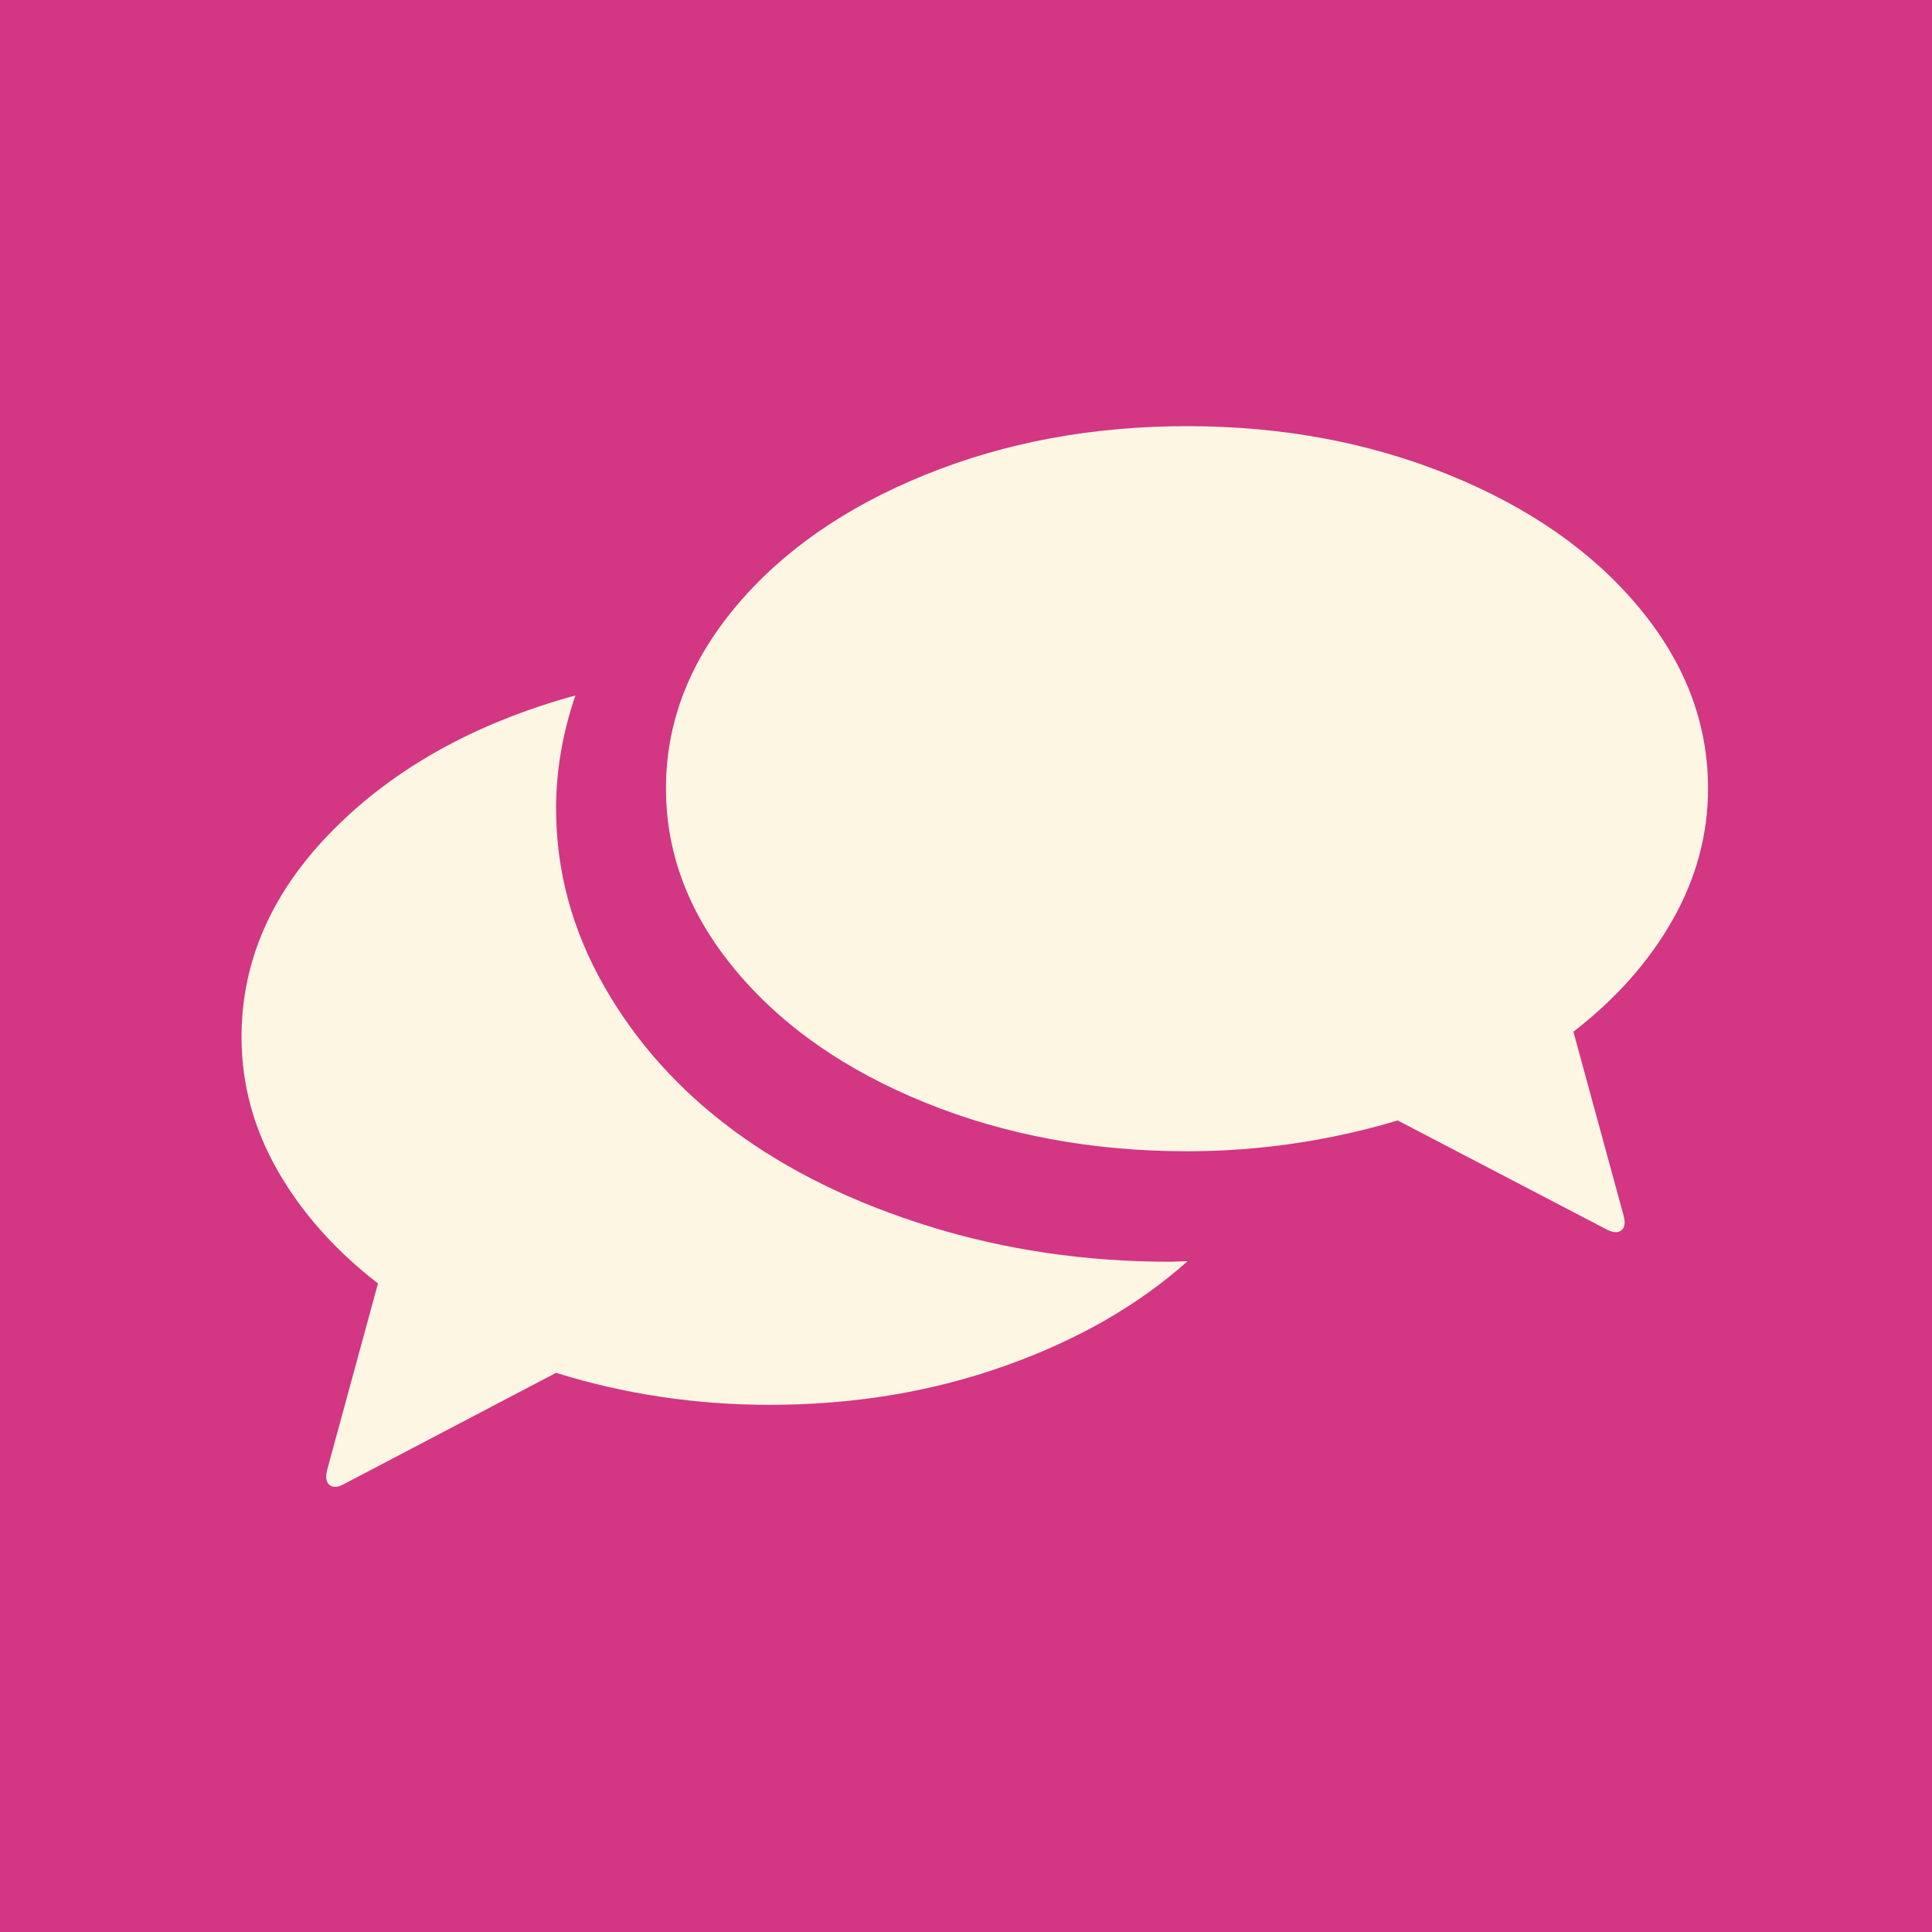 <?xml version="1.0" encoding="UTF-8" standalone="no"?>
<!-- Created with Inkscape (http://www.inkscape.org/) -->

<svg
   xmlns:dc="http://purl.org/dc/elements/1.1/"
   xmlns:cc="http://creativecommons.org/ns#"
   xmlns:rdf="http://www.w3.org/1999/02/22-rdf-syntax-ns#"
   xmlns:svg="http://www.w3.org/2000/svg"
   xmlns="http://www.w3.org/2000/svg"
   version="1.1"
   width="64"
   height="64"
   id="svg2985">
  <defs
     id="defs2987" />
  <g
     id="layer1">
    <rect
       width="64"
       height="64"
       x="0"
       y="-1.3871627e-006"
       id="rect3009"
       style="fill:#d33682;fill-opacity:1;stroke:none" />
    <g
       transform="matrix(0.02,0,0,-0.02,7.901,57.977)"
       id="g3841"
       style="fill:#fdf6e3;fill-opacity:1">
      <path
         d="m 5,1181 q 0,191 153,344.5 153,153.5 400,221.5 -32,-94 -32,-187 0,-155 79.5,-294.5 Q 685,1126 820.5,1026 956,926 1144.5,867.5 1333,809 1543,809 q 5,0 15,0.5 10,0.5 14,0.5 Q 1449,700 1268,636 1087,572 880,572 696,572 526,625 L 177,442 q -17,-10 -26,-3 -9,7 -4,26 l 84,308 Q 124,856 64.5,960.5 5,1065 5,1181 z m 703,412 q 0,163 115.5,301 115.5,138 314,218.5 198.5,80.5 433.5,80.5 235,0 433.5,-80.5 198.5,-80.5 314,-218.5 115.5,-138 115.5,-301 0,-114 -58.5,-217.5 Q 2317,1272 2211,1190 l 83,-304 q 5,-18 -3.5,-25 -8.5,-7 -25.5,2 l -345,180 q -171,-51 -349,-51 -235,0 -433.5,80.5 -198.5,80.5 -314,219 Q 708,1430 708,1593 z"
         id="path3843"
         style="fill:#fdf6e3;fill-opacity:1" />
    </g>
  </g>
</svg>
